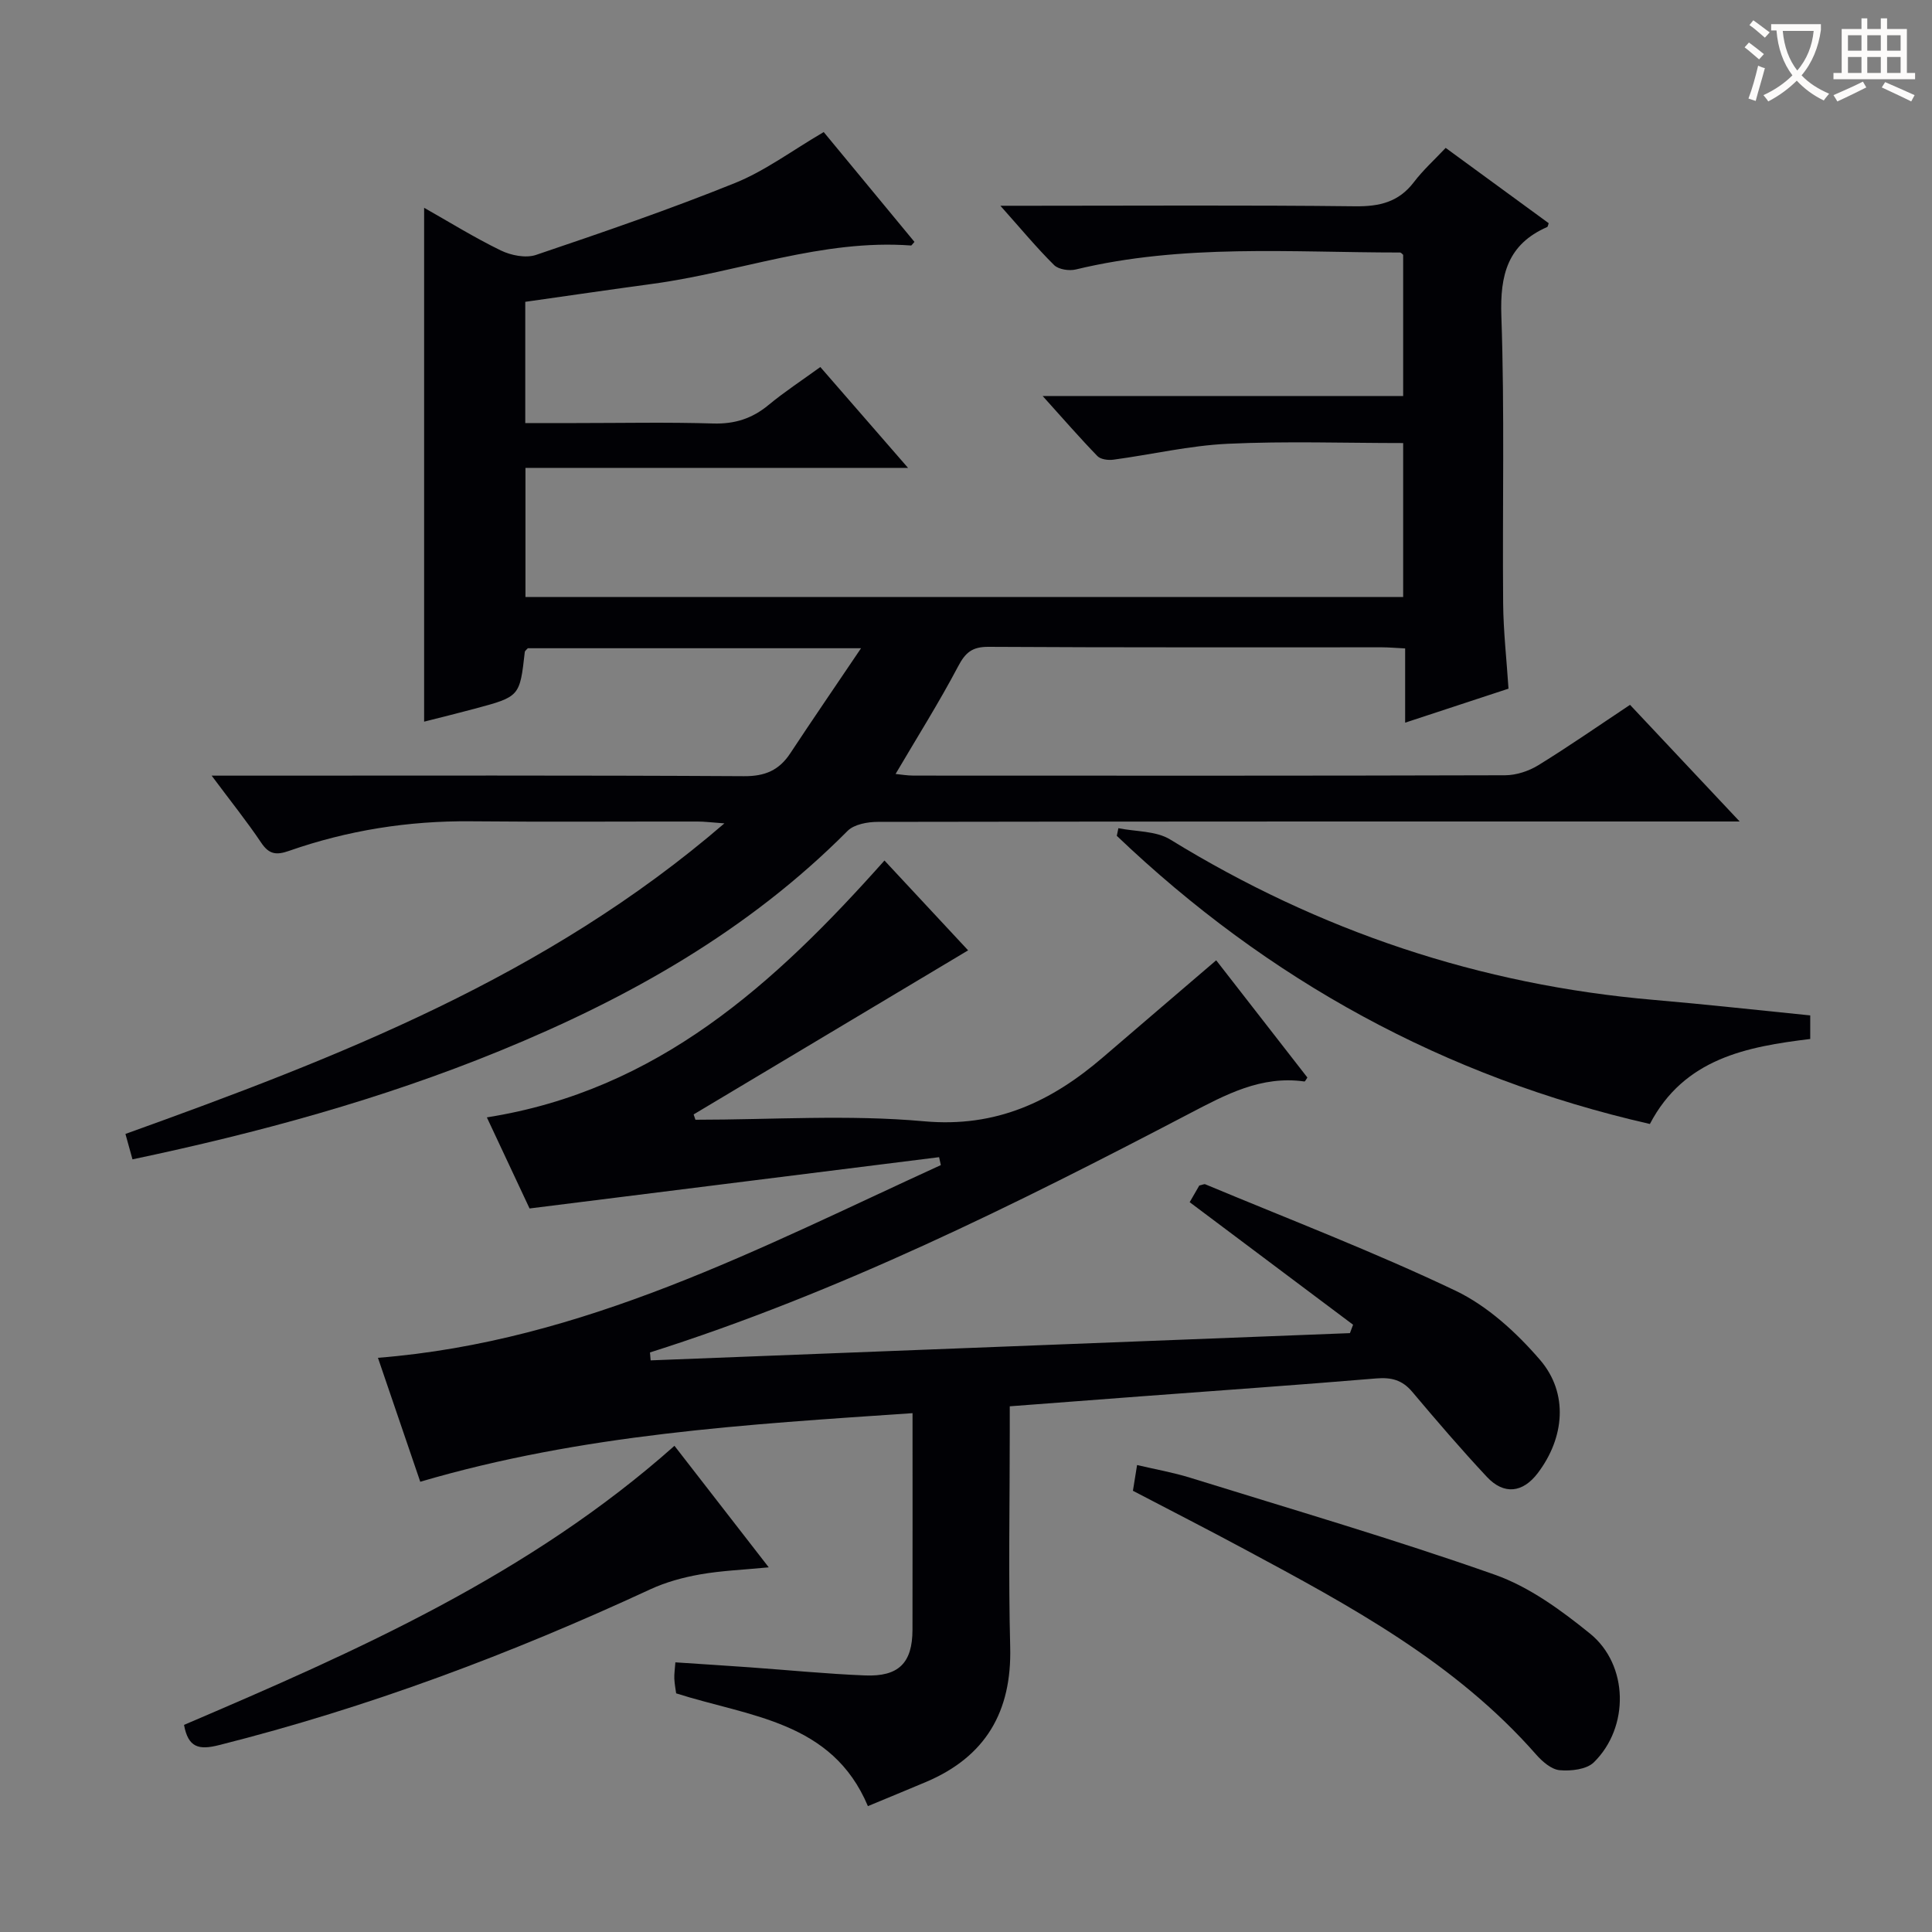 <svg enable-background="new 0 0 400 400" viewBox="0 0 400 400" xmlns="http://www.w3.org/2000/svg"><rect x="0" y="0" width="400" height="400" fill="#808080" stroke="none"/><g fill="#010105"><path d="m108.75 62.49v25.1h10.42c9.5 0 19-.2 28.49.09 4.44.13 8.04-1.01 11.43-3.81 3.31-2.74 6.92-5.1 10.75-7.88 5.9 6.79 11.66 13.41 18.16 20.88-26.89 0-52.86 0-79.21 0v26.73h181.72c0-10.43 0-20.97 0-31.87-12.11 0-24.24-.42-36.32.15-7.92.37-15.76 2.23-23.66 3.29-1.08.15-2.64-.05-3.31-.73-3.66-3.77-7.11-7.75-11.35-12.45h74.64c0-10.02 0-19.58 0-29.23-.15-.12-.41-.48-.67-.48-22.43 0-44.95-1.84-67.1 3.51-1.38.33-3.56.01-4.49-.9-3.61-3.57-6.86-7.5-11.13-12.29h6.46c22.33 0 44.66-.15 66.99.11 5.05.06 9.01-.87 12.16-5 1.9-2.5 4.28-4.64 6.58-7.09 7.38 5.39 14.35 10.48 21.33 15.59-.13.33-.16.73-.33.8-8.17 3.58-9.77 9.91-9.47 18.41.69 19.81.2 39.65.37 59.48.05 5.79.71 11.58 1.11 17.68-7.12 2.34-13.94 4.59-21.4 7.04 0-5.53 0-10.3 0-15.37-1.88-.09-3.33-.23-4.78-.23-27.16-.01-54.32.06-81.48-.1-3.38-.02-4.78 1.17-6.3 4.06-3.93 7.45-8.43 14.59-12.94 22.26 1.04.1 2.39.34 3.73.34 40.83.02 81.65.05 122.48-.07 2.32-.01 4.91-.87 6.9-2.1 6.37-3.93 12.52-8.21 18.95-12.48 7.31 7.78 14.55 15.47 22.7 24.15-2.99 0-4.72 0-6.46 0-57.32 0-114.64-.02-171.97.08-2.12 0-4.9.5-6.27 1.87-20.56 20.69-45.35 34.64-72.05 45.56-24.5 10.02-49.92 16.95-76 22.44-.47-1.69-.9-3.23-1.46-5.26 43.84-15.77 87.12-32.5 124.01-64.3-2.72-.19-4.11-.38-5.51-.38-15.66-.02-31.33.1-46.99-.05-12.93-.12-25.49 1.87-37.66 6.13-2.66.93-4.14.7-5.75-1.71-2.94-4.38-6.26-8.51-10.25-13.87h6.75c34.49 0 68.99-.09 103.48.11 4.35.03 7.26-1.23 9.57-4.74 4.61-6.99 9.35-13.89 14.65-21.75-24.14 0-46.58 0-68.99 0-.24.29-.6.52-.63.79-1.04 9.21-1.03 9.23-10.36 11.73-3.51.94-7.04 1.81-10.48 2.68 0-35.53 0-70.81 0-106.39 5.17 2.92 10.38 6.16 15.87 8.83 2.12 1.03 5.17 1.64 7.29.93 13.83-4.68 27.65-9.42 41.18-14.88 6.23-2.51 11.79-6.69 18.39-10.56 5.91 7.16 12.38 14.98 18.79 22.74-.5.54-.6.75-.69.75-18.43-1.36-35.63 5.52-53.49 7.93-8.7 1.18-17.38 2.45-26.4 3.73z"/><path d="m143.98 231.83c15.79 0 31.67-1.1 47.33.32 14.97 1.35 26.41-4.11 37.06-13.26 7.69-6.61 15.4-13.19 23.43-20.07 6.27 8.06 12.58 16.18 18.88 24.27-.26.36-.47.84-.61.82-8.96-1.27-16.3 2.72-23.9 6.69-36.11 18.89-72.58 37.03-111.6 49.41.05.55.09 1.09.14 1.64l144.78-5.64c.22-.58.44-1.16.65-1.74-11.18-8.38-22.35-16.77-33.83-25.37.68-1.18 1.38-2.4 1.99-3.45.62-.13 1-.35 1.25-.25 17.31 7.23 34.87 13.96 51.79 22.02 6.64 3.17 12.63 8.67 17.5 14.32 5.96 6.93 5.07 16.17-.47 23.46-3.09 4.07-6.99 4.55-10.52.78-5.34-5.71-10.44-11.66-15.48-17.64-2.06-2.44-4.33-3.01-7.43-2.75-16.23 1.36-32.48 2.49-48.72 3.71-8.79.66-17.57 1.33-27.16 2.06v5.36c0 14.83-.29 29.67.09 44.49.34 13.38-5.09 22.7-17.44 27.93-3.97 1.68-7.97 3.31-12.02 5-7.41-17.63-24.49-18.5-39.7-23.35-.11-.83-.33-1.94-.38-3.06-.04-.97.12-1.95.22-3.36 5.24.35 10.31.67 15.38 1.03 7.96.57 15.9 1.36 23.87 1.68 7 .29 9.82-2.6 9.84-9.43.03-14.79.01-29.58.01-44.87-34.44 2.34-68.37 4.33-101.92 14.2-2.79-8.17-5.65-16.54-8.76-25.66 42.63-3.38 79.17-22.82 116.54-39.9-.12-.55-.24-1.09-.36-1.64-27.9 3.49-55.81 6.99-84.79 10.62-2.51-5.35-5.65-12.04-8.84-18.86 35.33-5.56 59.59-27.64 82.32-53.18 6.09 6.54 12.02 12.91 17.32 18.6-19.03 11.38-37.93 22.67-56.83 33.97.12.35.25.72.37 1.1z"/><path d="m374.79 210.23v4.88c-13.16 1.6-26.1 4.02-33.2 17.6-42.51-9.7-79.07-29.8-110.37-59.66.11-.53.22-1.05.33-1.58 3.6.73 7.78.53 10.73 2.34 30.81 18.94 64.11 30.12 100.15 33.21 10.71.92 21.41 2.11 32.36 3.21z"/><path d="m234.56 308.65c.25-1.56.49-3 .86-5.33 3.83.9 7.5 1.54 11.03 2.64 21.04 6.54 42.22 12.73 62.99 20.05 7.16 2.52 13.77 7.36 19.76 12.21 8.01 6.5 8.17 19.41.79 26.65-1.51 1.48-4.73 1.84-7.07 1.63-1.72-.15-3.6-1.79-4.87-3.23-16.72-19.06-38.56-30.81-60.42-42.54-7.59-4.08-15.26-8-23.07-12.08z"/><path d="m139.64 299.34c6.35 8.19 12.66 16.32 19.52 25.16-5.22.51-9.76.68-14.19 1.46-3.52.62-7.09 1.59-10.33 3.09-28.83 13.36-58.45 24.49-89.31 32.26-4.15 1.05-6.37.53-7.23-4.19 35.72-15.26 71.43-31.01 101.54-57.78z"/></g><path d="m362.1 8.8c1.1.8 2.1 1.6 3.1 2.4l-1 1.1c-1.3-1.1-2.3-2-3-2.5zm1.9 4.8c.5.2.9.4 1.4.5-.6 2.3-1.3 4.5-1.9 6.8l-1.5-.5c.8-2.1 1.4-4.3 2-6.8zm-1-9.4c1.3.9 2.4 1.8 3.4 2.5l-1 1.1c-1.4-1.2-2.4-2.1-3.2-2.6zm3.7 2.2v-1.4h10.3v1.2c-.5 3.6-1.8 6.8-4 9.4 1.5 1.6 3.4 2.8 5.7 3.8-.3.4-.7.8-1.1 1.4-2.3-1.1-4.1-2.5-5.6-4.1-1.6 1.6-3.6 3.1-5.9 4.3-.3-.5-.7-.9-1-1.3 2.4-1.1 4.4-2.5 6-4.1-1.9-2.5-3-5.6-3.3-9.3h-1.1zm8.8 0h-6.4c.3 3.3 1.3 6 3 8.2 2-2.3 3.1-5.1 3.4-8.2z" fill="#fcfbfa"/><path d="m385.3 3.8h1.3v2.2h2.8v-2.2h1.3v2.2h4.1v9.1h1.7v1.3h-16.9v-1.3h1.7v-9.1h4.1v-2.2zm.4 13.1.7 1.2c-1.8.9-3.8 1.9-6 2.9-.2-.4-.5-.8-.8-1.3 2.3-1 4.3-1.9 6.1-2.8zm-3.1-6.4h2.8v-3.2h-2.8zm0 4.6h2.8v-3.3h-2.8zm4-4.6h2.8v-3.2h-2.8zm0 4.6h2.8v-3.3h-2.8zm3.7 1.9c2.1.9 4.1 1.8 6.1 2.7l-.7 1.3c-2.2-1.1-4.2-2-6.1-2.9zm3.2-9.7h-2.8v3.2h2.8zm-2.8 7.8h2.8v-3.3h-2.8z" fill="#fcfbfa"/></svg>